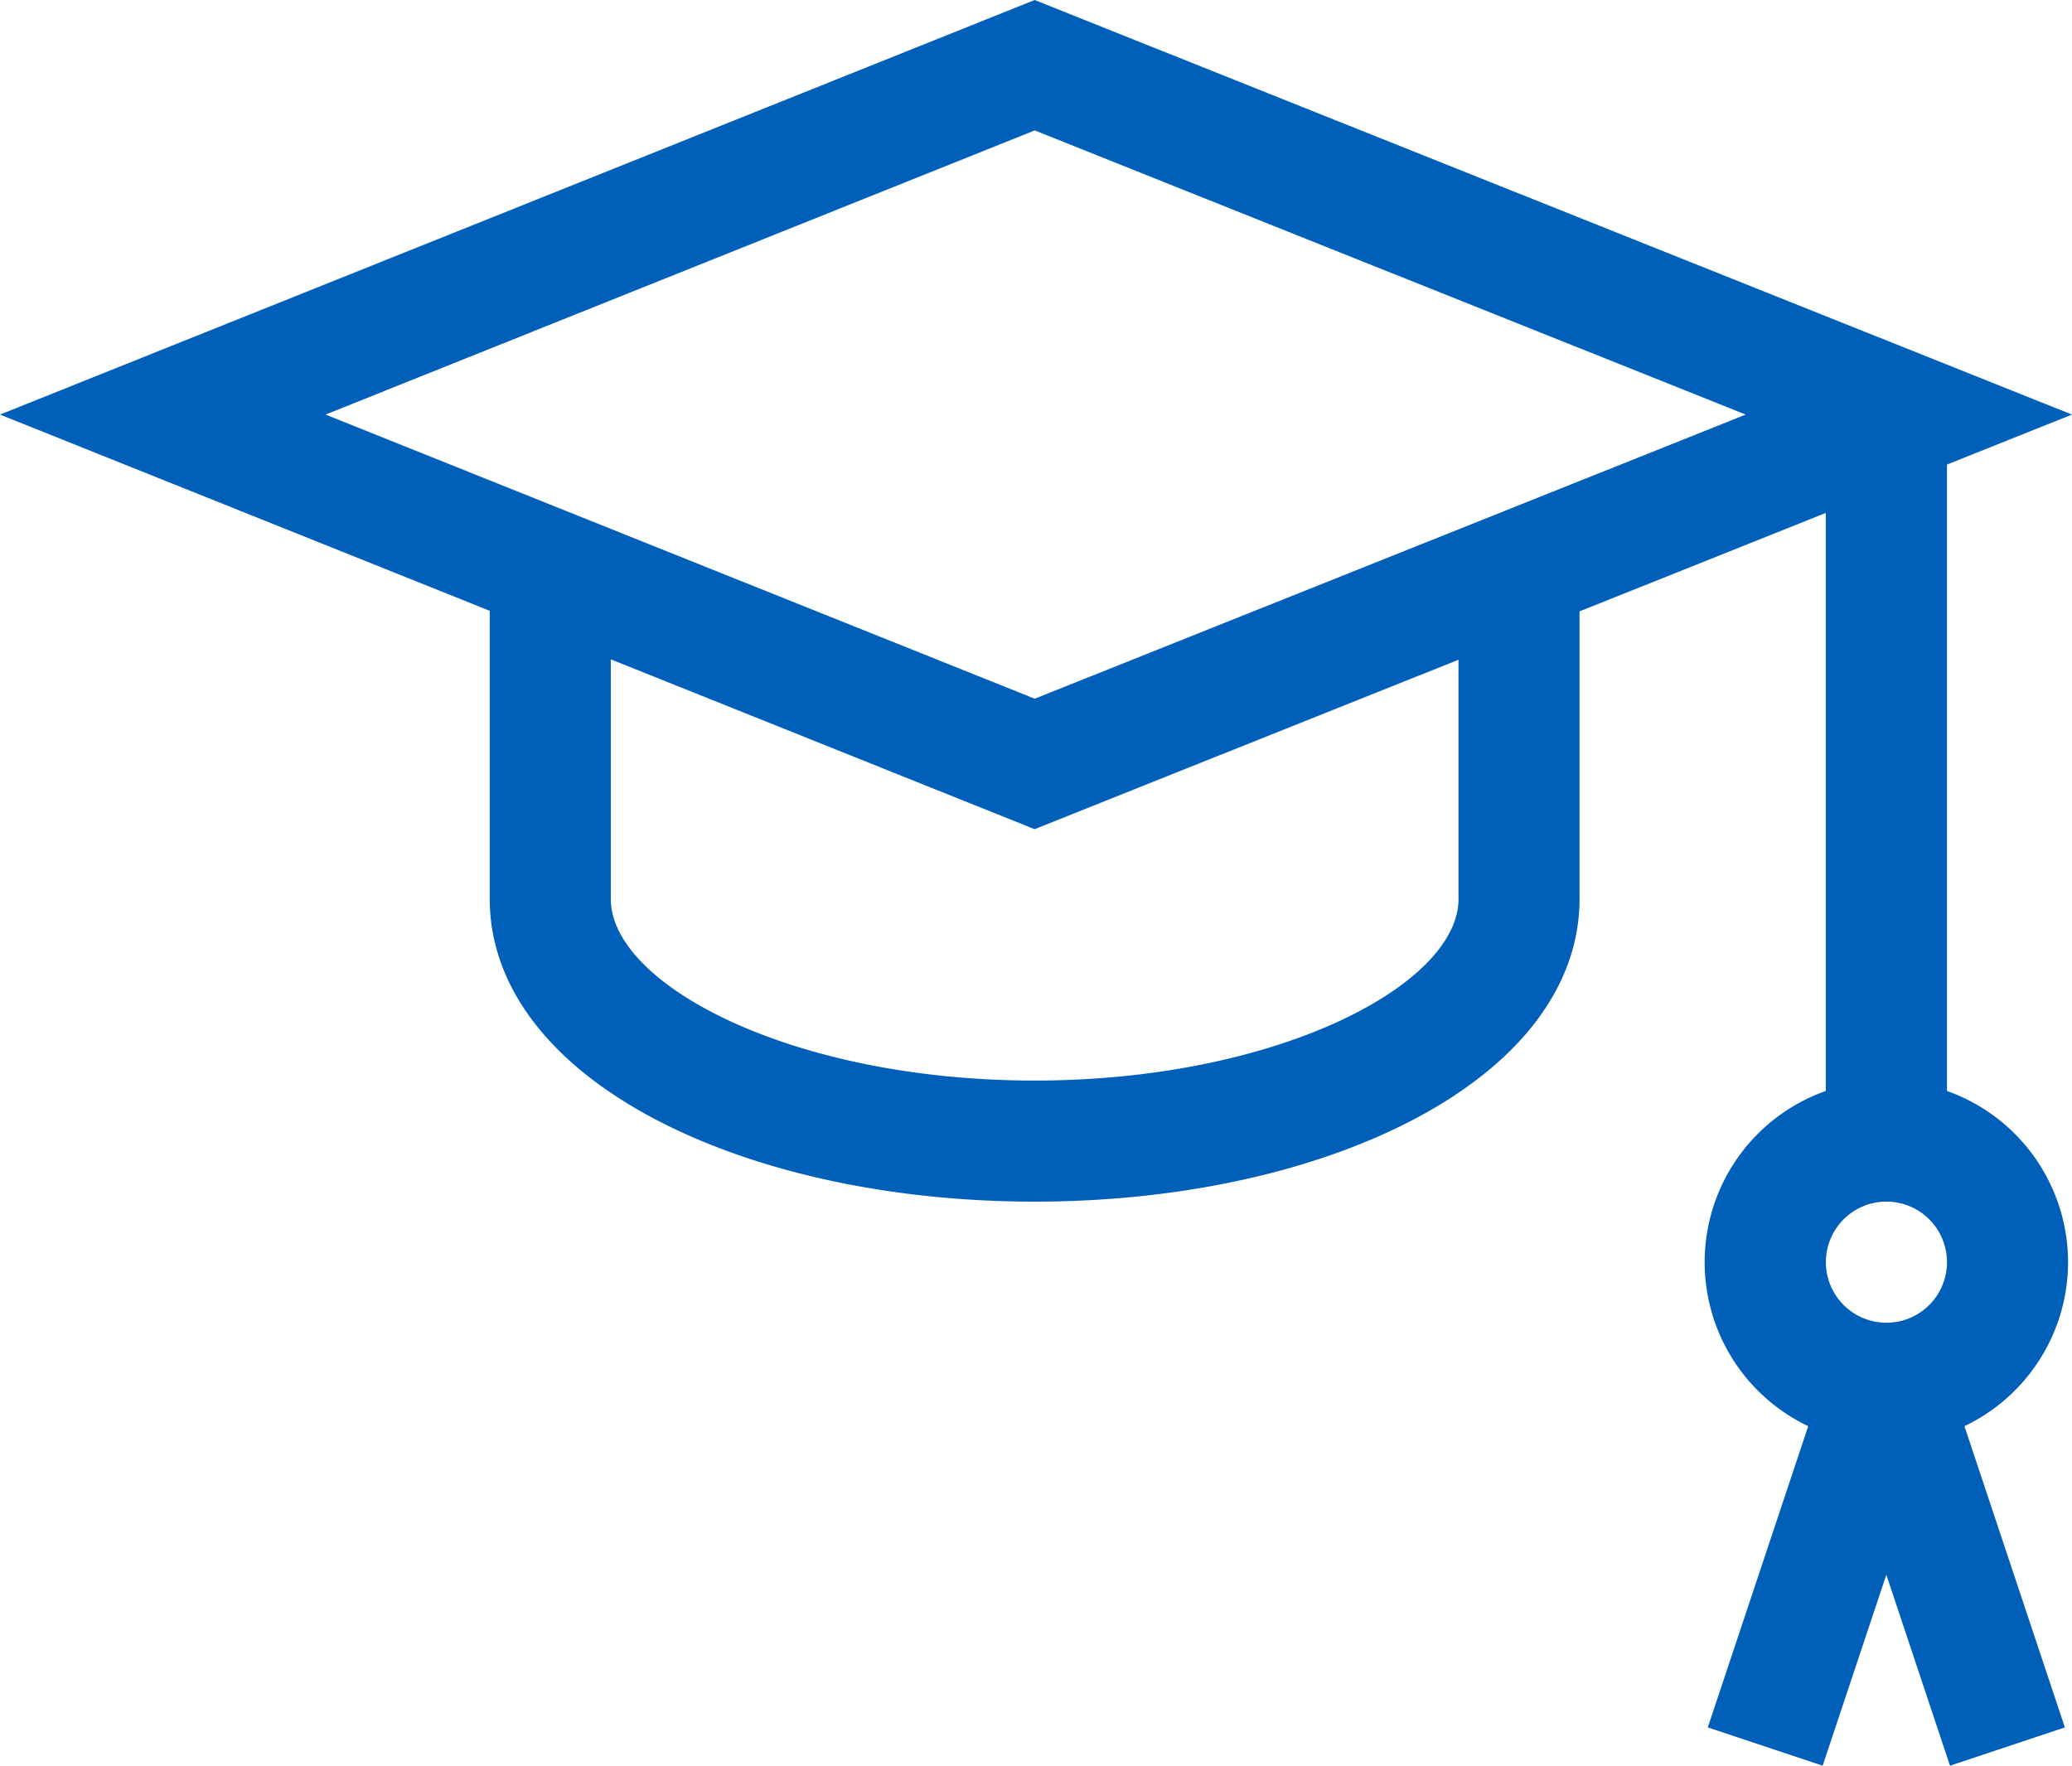 <svg id="Group_11" data-name="Group 11" xmlns="http://www.w3.org/2000/svg" width="415.998" height="354.533" viewBox="0 0 415.998 354.533">
  <g id="Group_10" data-name="Group 10" transform="translate(0 0)">
    <path id="Path_48" data-name="Path 48" d="M415.208,291.261A36.527,36.527,0,0,0,390.9,256.882V131.1L416,121.069,207.729,37.825,0,121.069l98.326,39.4v57.85c0,17.833,12.5,33.906,35.2,45.257,20.024,10.012,46.376,15.526,74.2,15.526s54.181-5.514,74.2-15.526c22.7-11.351,35.2-27.423,35.2-45.257V160.581l49.437-19.76V256.883a36.461,36.461,0,0,0-3.526,67.3l-20.163,60.488,23.066,7.689,12.781-38.341,12.781,38.341,23.066-7.689-20.163-60.488A36.516,36.516,0,0,0,415.208,291.261Zm-122.377-72.94c0,17.215-36.392,36.47-85.1,36.47s-85.1-19.254-85.1-36.47V170.214l85.09,34.1,85.1-34.016v48.024Zm-85.09-40.2L65.361,121.069l142.38-57.057,142.748,57.057Zm171,125.292a12.157,12.157,0,1,1,12.157-12.157A12.17,12.17,0,0,1,378.738,303.418Z" transform="translate(0 -37.825)" fill="#005fb9"/>
  </g>
</svg>
